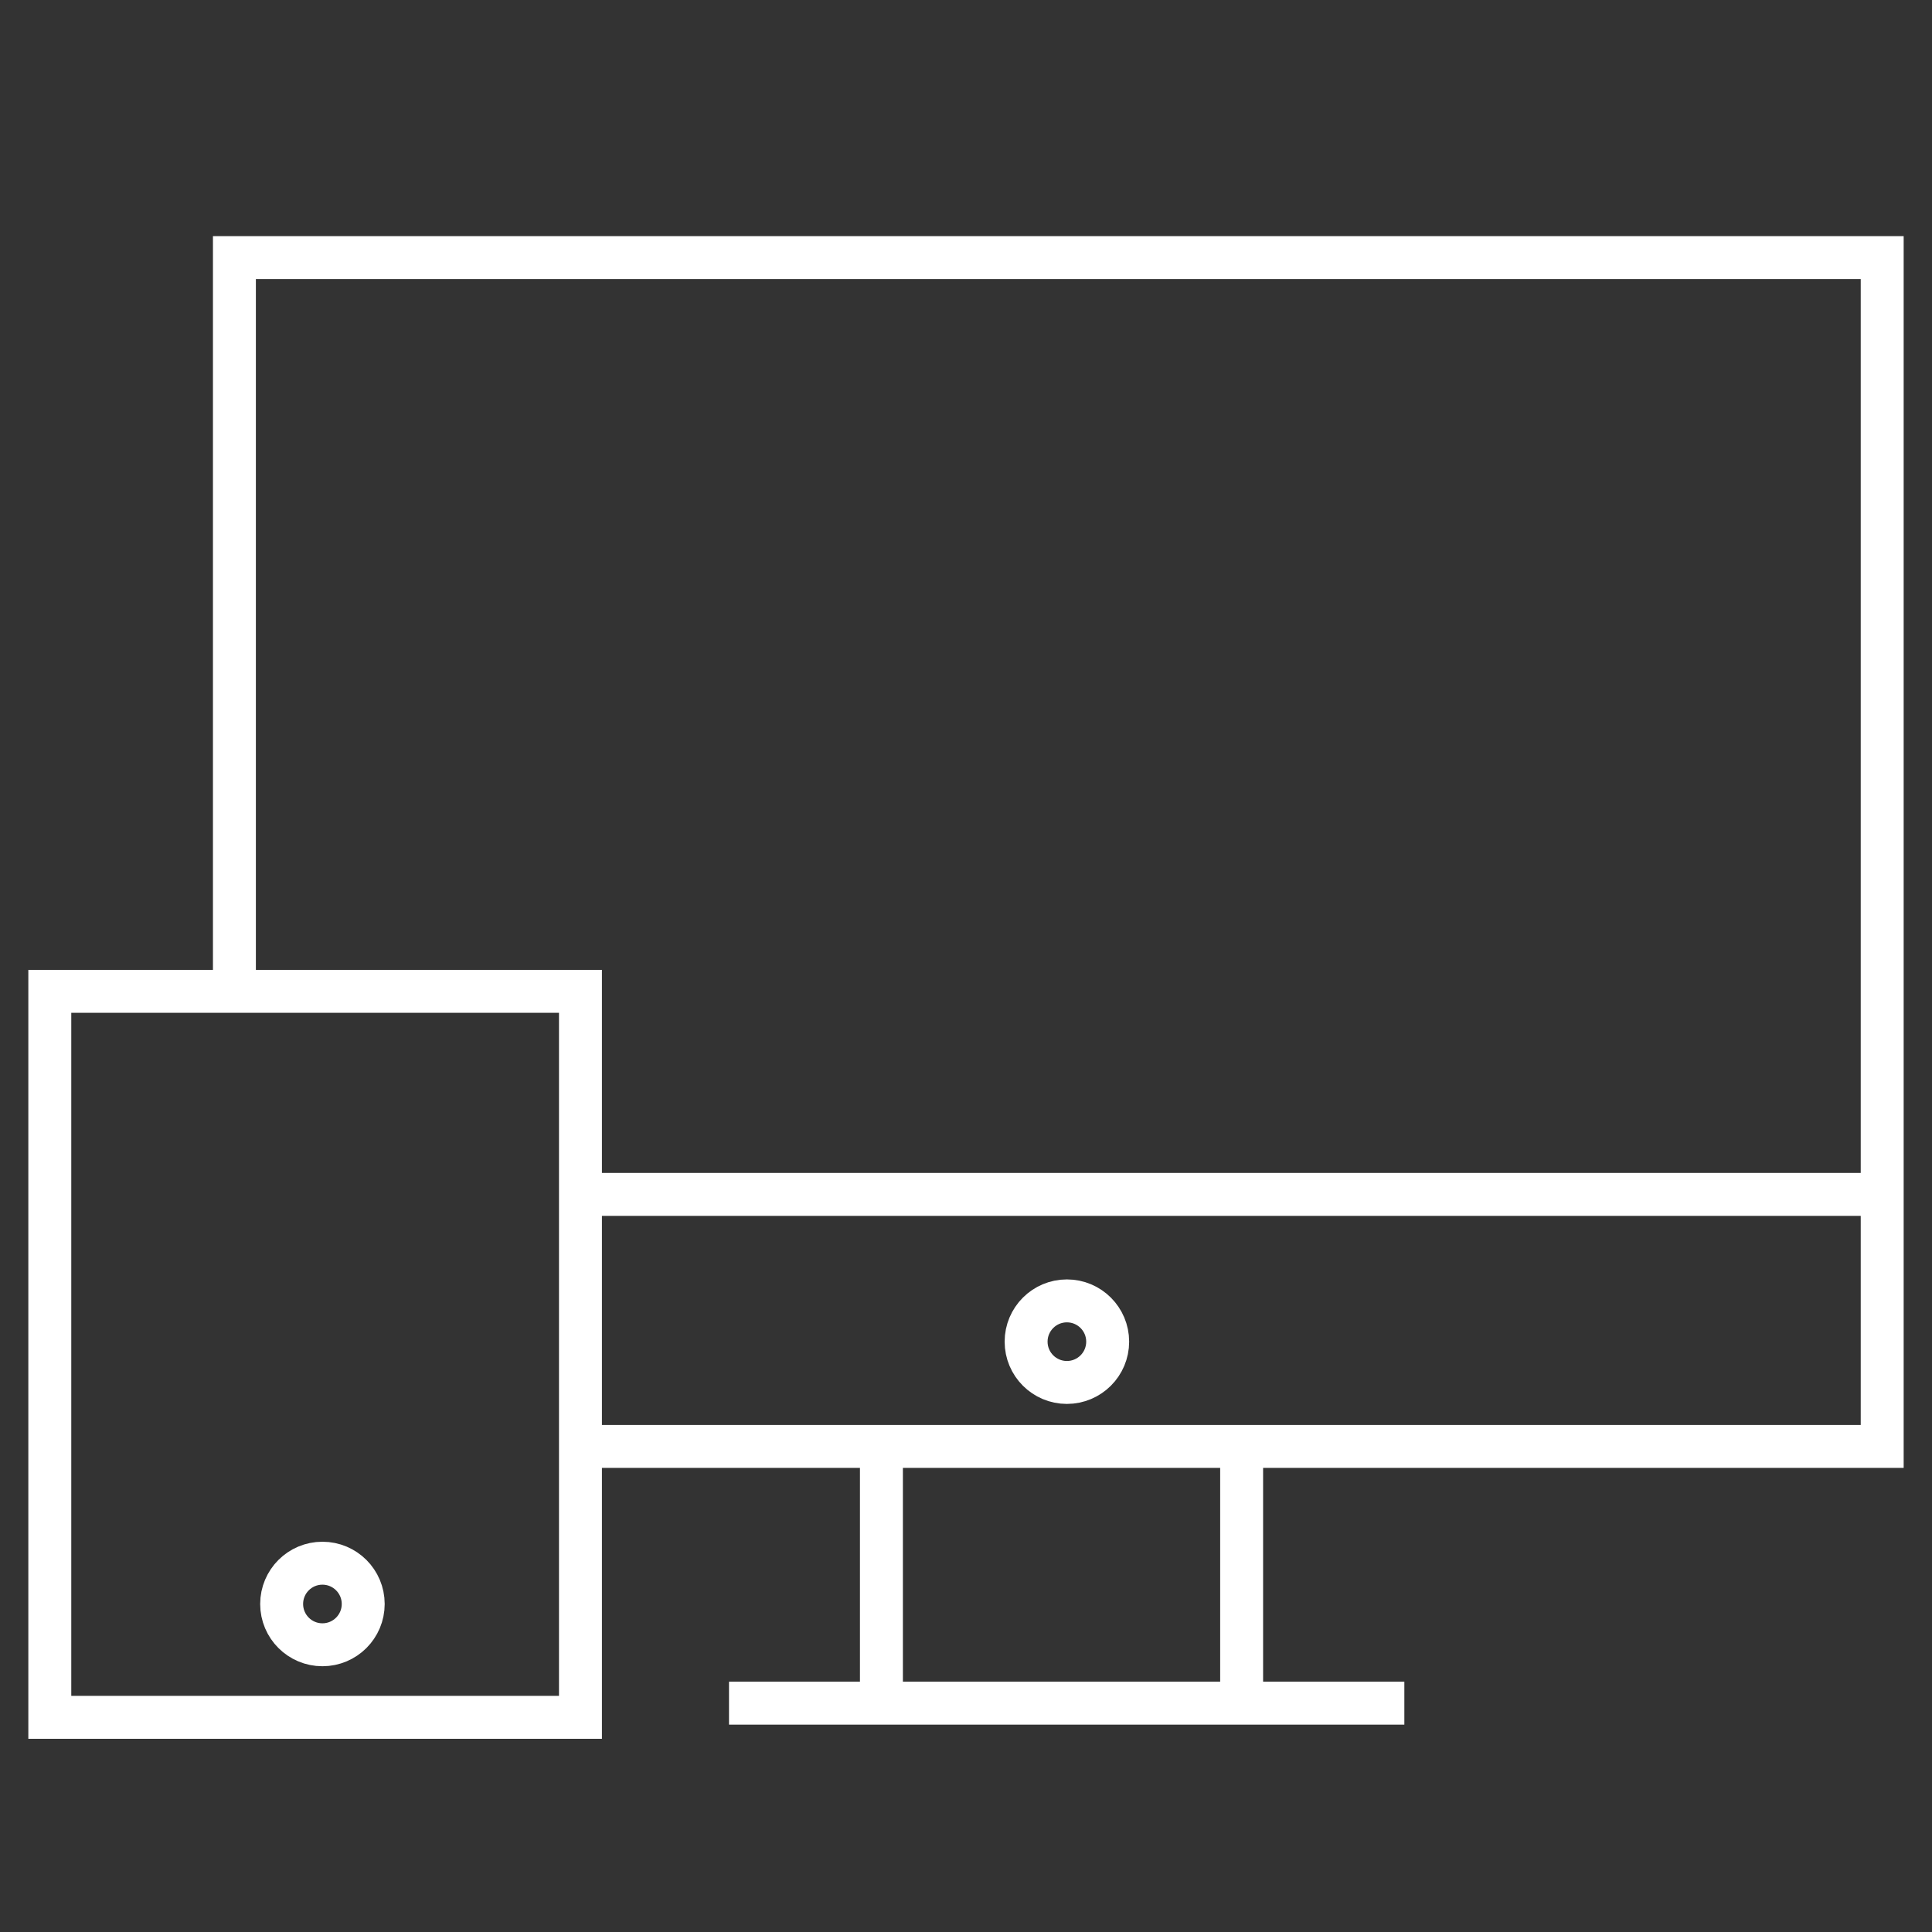 <svg id="레이어_1" data-name="레이어 1" xmlns="http://www.w3.org/2000/svg" viewBox="0 0 45 45"><rect x="0" y="0" width="45" height="45" fill="#333333" stroke="none"/><defs><style>.cls-1{fill:none;stroke:#fff;stroke-miterlimit:10;}</style></defs><title>responsive_on</title><polyline class="cls-1" points="5.46 23.09 5.46 6 43.84 6 43.84 33.69 13.52 33.69"/><line class="cls-1" x1="13.52" y1="27.82" x2="43.84" y2="27.82"/><line class="cls-1" x1="20.53" y1="33.69" x2="20.53" y2="39.67"/><line class="cls-1" x1="28.92" y1="33.69" x2="28.92" y2="39.67"/><line class="cls-1" x1="16.98" y1="39.67" x2="32.71" y2="39.67"/><rect class="cls-1" x="1.16" y="23.09" width="12.36" height="16.91"/><circle class="cls-1" cx="7.51" cy="37.36" r="0.95"/><circle class="cls-1" cx="24.85" cy="31.25" r="0.95"/></svg>